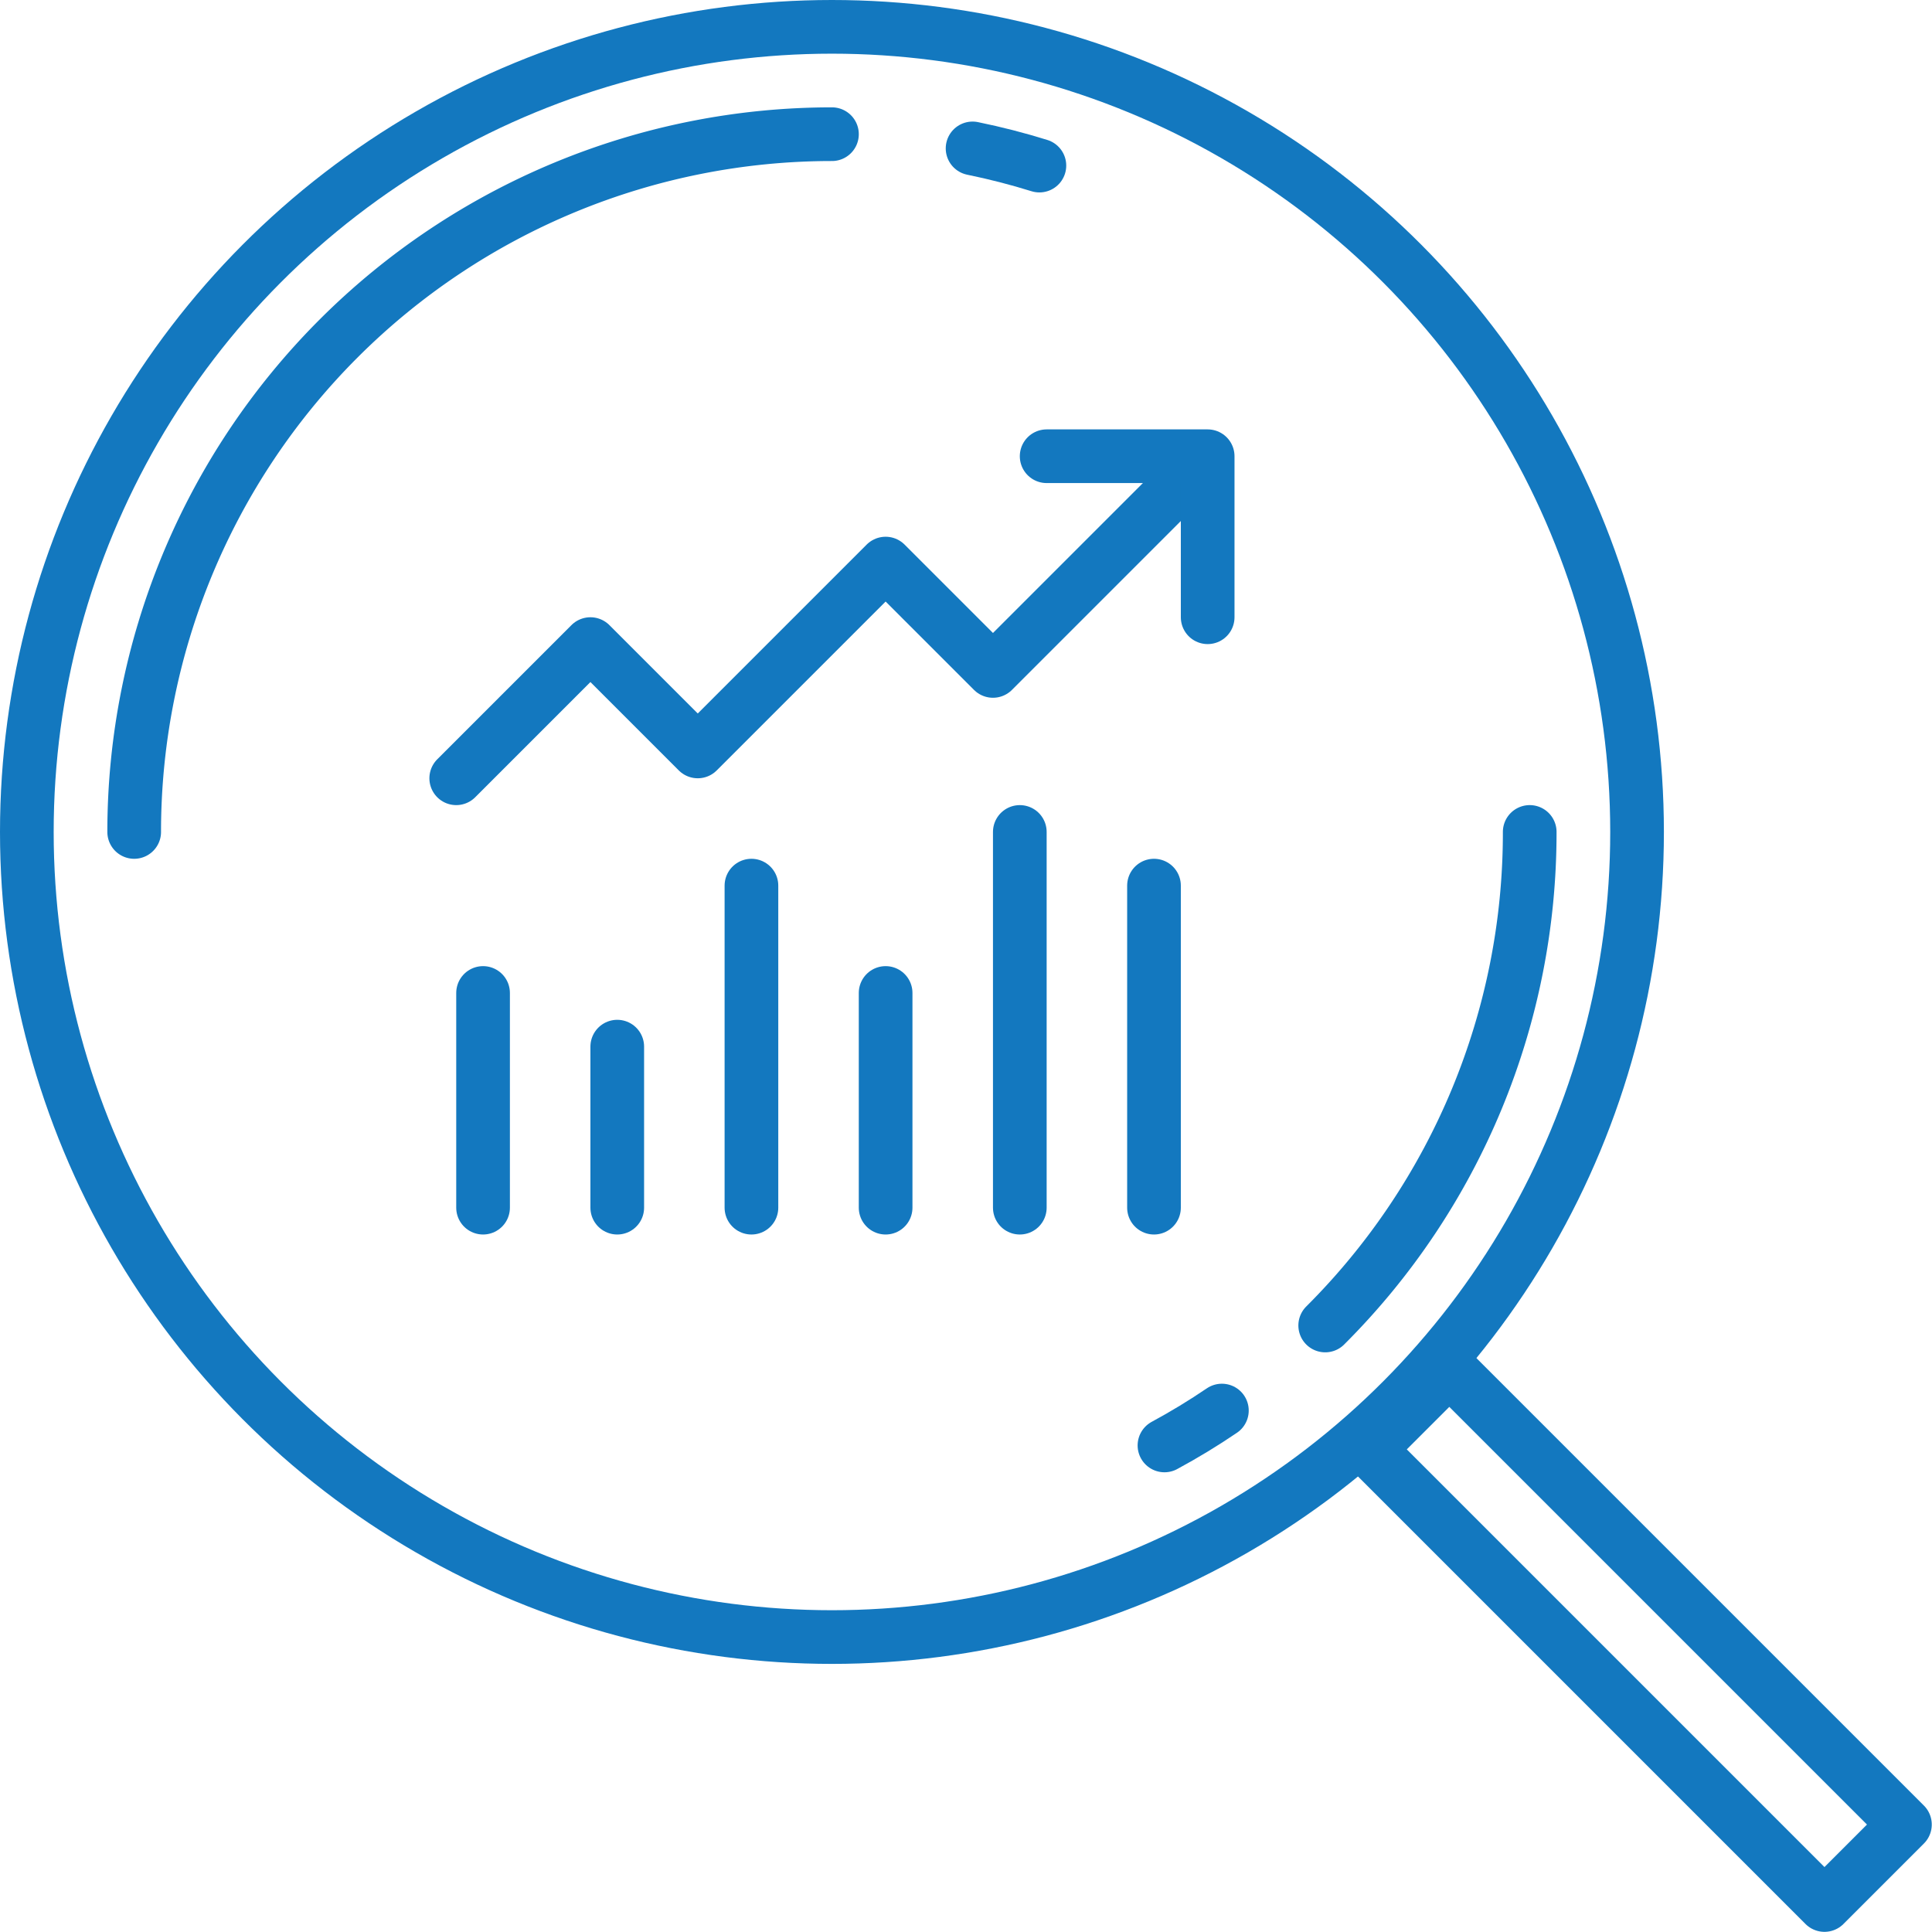 <svg xmlns="http://www.w3.org/2000/svg" viewBox="0 0 71.99 71.99">
	<defs>
		<clipPath id="clip-path" transform="translate(0 0)">
			<rect class="cls-1" width="71.99" height="71.99"/></clipPath>
	</defs>
			<g fill="none" stroke="#1378bf" stroke-linecap="round" stroke-linejoin="round" stroke-miterlimit="10" stroke-width="2" clip-path="url(#clip-path)">
				<circle cx="31" cy="31" r="30"/>
				<rect x="58.88" y="48.99" width="4.24" height="24.01" transform="translate(-25.27 61) rotate(-45)"/>
				<polyline points="44.5 17.5 37 25 33 21 26 28 22 24 17 29"/>
				<polyline points="45 23 45 17 39 17"/>
				<line x1="28" y1="45" x2="28" y2="33"/>
				<line x1="18" y1="37" x2="18" y2="45"/>
				<line x1="23" y1="39" x2="23" y2="45"/>
				<line x1="43" y1="45" x2="43" y2="33"/>
				<line x1="38" y1="31" x2="38" y2="45"/>
				<line x1="33" y1="37" x2="33" y2="45"/>
				<path d="M49.38,49.39A25.92,25.92,0,0,0,57,31" transform="translate(0 0)"/>
				<path d="M31,5A26,26,0,0,0,5,31" transform="translate(0 0)"/>
				<path d="M43.39,53.86q1.11-.6,2.14-1.3" transform="translate(0 0)"/>
				<path d="M38.73,6.17q-1.22-.38-2.49-.64" transform="translate(0 0)"/>
			</g>
</svg>